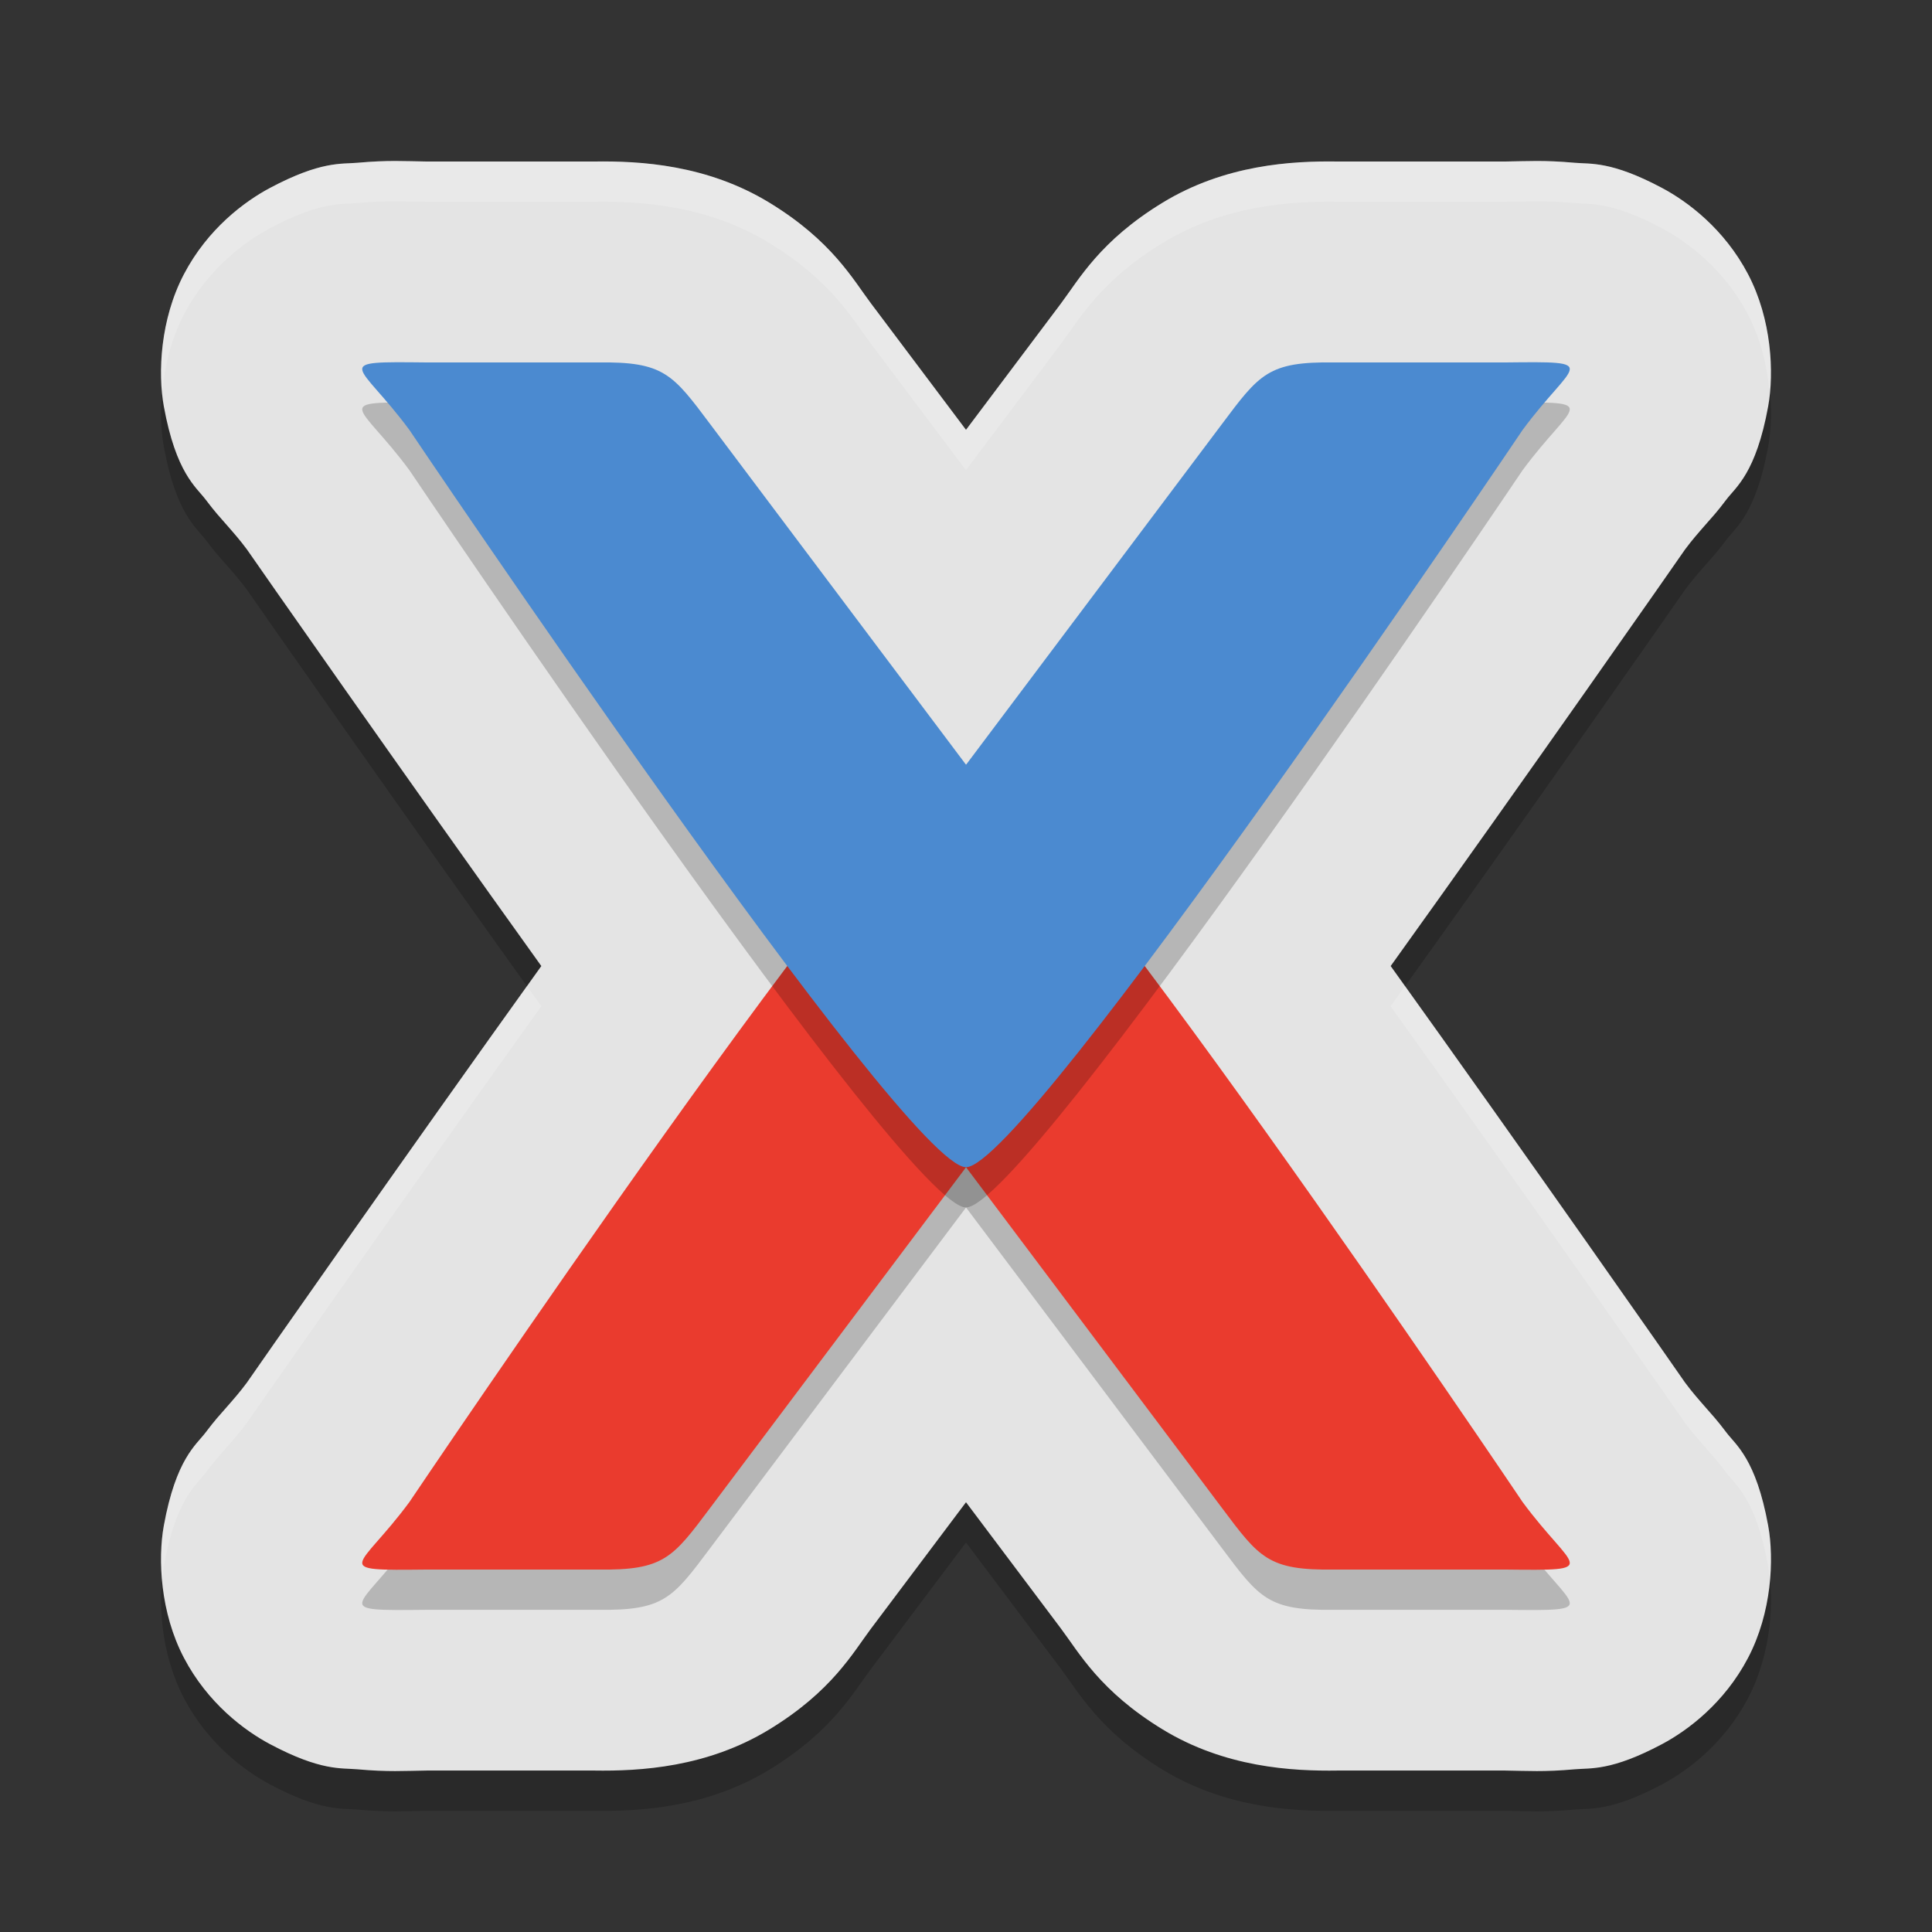 <svg xmlns="http://www.w3.org/2000/svg" width="192" height="192" version="1">
 <rect width="100%" height="100%" fill="#333333" stroke="none"/>
 <g transform="scale(4)">
  <path style="opacity:0.2" d="m10.609 5.013c-0.58-0.008-0.956-0.038-1.73 0.031-0.398 0.036-0.903-0.049-2.171 0.625-0.634 0.337-1.545 1.015-2.136 2.14-0.591 1.124-0.654 2.454-0.502 3.286 0.303 1.663 0.804 2.005 1.038 2.316 0.234 0.31 0.369 0.454 0.483 0.584 0.225 0.257 0.371 0.423 0.541 0.652 0.002 0.003 0.004 0.005 0.006 0.008 0.105 0.156 3.945 5.656 7.311 10.346-3.368 4.693-7.216 10.204-7.317 10.354-0.17 0.229-0.316 0.395-0.541 0.652-0.114 0.13-0.249 0.273-0.483 0.584-0.234 0.31-0.735 0.652-1.038 2.316-0.151 0.832-0.089 2.162 0.502 3.286 0.591 1.124 1.502 1.803 2.136 2.14 1.268 0.674 1.773 0.589 2.171 0.625 0.773 0.069 1.15 0.039 1.73 0.031h4.149c1.145 0.018 2.811-0.077 4.362-1.025 1.55-0.947 2.066-1.896 2.527-2.511l2e-3 -2e-3 2.351-3.128 2.351 3.128c0.461 0.614 0.978 1.565 2.529 2.513s3.217 1.043 4.362 1.025h4.149c0.58 0.008 0.956 0.038 1.73-0.031 0.398-0.036 0.903 0.049 2.171-0.625 0.634-0.337 1.545-1.015 2.136-2.14 0.591-1.124 0.654-2.454 0.502-3.286-0.303-1.663-0.804-2.005-1.038-2.316-0.234-0.31-0.369-0.454-0.483-0.584-0.225-0.257-0.371-0.423-0.541-0.652-2e-3 -0.003-0.004-0.005-0.006-0.008-0.105-0.156-3.945-5.656-7.311-10.346 3.366-4.69 7.206-10.19 7.311-10.346l0.006-0.008c0.17-0.229 0.316-0.395 0.541-0.652 0.114-0.13 0.249-0.273 0.483-0.584 0.234-0.31 0.735-0.652 1.038-2.316 0.151-0.832 0.089-2.162-0.502-3.286-0.591-1.124-1.502-1.803-2.136-2.14-1.268-0.674-1.773-0.589-2.171-0.625-0.773-0.069-1.15-0.039-1.73-0.031h-4.149c-1.145-0.018-2.811 0.077-4.362 1.025-1.551 0.948-2.068 1.898-2.529 2.513l-2.351 3.128-2.351-3.128-2e-3 -0.002c-0.461-0.614-0.977-1.564-2.527-2.511-1.551-0.948-3.217-1.043-4.362-1.025h-4.096z"/>
  <path style="fill:#e4e4e4" d="m10.609 4.013c-0.58-0.008-0.956-0.038-1.73 0.031-0.398 0.036-0.903-0.049-2.171 0.625-0.634 0.337-1.545 1.015-2.136 2.14-0.591 1.124-0.654 2.454-0.502 3.286 0.303 1.663 0.804 2.005 1.038 2.316 0.234 0.31 0.369 0.454 0.483 0.584 0.225 0.257 0.371 0.423 0.541 0.652 0.002 0.003 0.004 0.005 0.006 0.008 0.105 0.156 3.945 5.656 7.311 10.346-3.368 4.693-7.216 10.204-7.317 10.354-0.17 0.229-0.316 0.395-0.541 0.652-0.114 0.13-0.249 0.273-0.483 0.584-0.234 0.31-0.735 0.652-1.038 2.316-0.151 0.832-0.089 2.162 0.502 3.286 0.591 1.124 1.502 1.803 2.136 2.14 1.268 0.674 1.773 0.589 2.171 0.625 0.773 0.069 1.15 0.039 1.73 0.031h4.149c1.145 0.018 2.811-0.077 4.362-1.025 1.55-0.947 2.066-1.896 2.527-2.511l2e-3 -2e-3 2.351-3.128 2.351 3.128c0.461 0.614 0.978 1.565 2.529 2.513s3.217 1.043 4.362 1.025h4.149c0.58 0.008 0.956 0.038 1.73-0.031 0.398-0.036 0.903 0.049 2.171-0.625 0.634-0.337 1.545-1.015 2.136-2.14 0.591-1.124 0.654-2.454 0.502-3.286-0.303-1.663-0.804-2.005-1.038-2.316-0.234-0.31-0.369-0.454-0.483-0.584-0.225-0.257-0.371-0.423-0.541-0.652-2e-3 -0.003-0.004-0.005-0.006-0.008-0.105-0.156-3.945-5.656-7.311-10.346 3.366-4.69 7.206-10.19 7.311-10.346l0.006-0.008c0.17-0.229 0.316-0.395 0.541-0.652 0.114-0.13 0.249-0.273 0.483-0.584 0.234-0.31 0.735-0.652 1.038-2.316 0.151-0.832 0.089-2.162-0.502-3.286-0.591-1.124-1.502-1.803-2.136-2.14-1.268-0.674-1.773-0.589-2.171-0.625-0.773-0.069-1.15-0.039-1.73-0.031h-4.149c-1.145-0.018-2.811 0.077-4.362 1.025-1.551 0.948-2.068 1.898-2.529 2.513l-2.351 3.128-2.351-3.128-2e-3 -0.002c-0.461-0.614-0.977-1.564-2.527-2.511-1.551-0.948-3.217-1.043-4.362-1.025h-4.096z"/>
  <path style="opacity:0.2" d="m10.617 39.995c-2.455 0.025-1.703 0.025-0.447-1.675 0 0 12.329-18.319 13.83-18.319s13.83 18.319 13.83 18.319c1.256 1.7 2.008 1.701-0.447 1.675h-4.225c-1.652 0.025-1.868-0.288-2.807-1.541l-6.35-8.454-6.35 8.454c-0.939 1.253-1.155 1.566-2.807 1.541z"/>
  <path style="fill:#ea3b2e" d="m10.617 38.995c-2.455 0.025-1.703 0.025-0.447-1.675 0 0 12.329-18.319 13.83-18.319s13.83 18.319 13.83 18.319c1.256 1.7 2.008 1.701-0.447 1.675h-4.225c-1.652 0.025-1.868-0.288-2.807-1.541l-6.35-8.454-6.35 8.454c-0.939 1.253-1.155 1.566-2.807 1.541z"/>
  <path style="opacity:0.2" d="m10.617 10.005c-2.455-0.026-1.703-0.025-0.447 1.675 0 0 12.329 18.319 13.83 18.319s13.83-18.319 13.83-18.319c1.256-1.7 2.008-1.701-0.447-1.675h-4.225c-1.652-0.026-1.868 0.288-2.807 1.541l-6.35 8.454-6.35-8.454c-0.939-1.253-1.155-1.566-2.807-1.541z"/>
  <path style="fill:#4b8ad0" d="m10.617 9.005c-2.455-0.026-1.703-0.025-0.447 1.675 0 0 12.329 18.319 13.83 18.319s13.83-18.319 13.83-18.319c1.256-1.7 2.008-1.701-0.447-1.675h-4.225c-1.652-0.026-1.868 0.288-2.807 1.541l-6.35 8.454-6.35-8.454c-0.939-1.253-1.155-1.566-2.807-1.541z"/>
  <path style="fill:#ffffff;opacity:0.2" d="m9.816 4c-0.263 9.43e-5 -0.551 0.01-0.938 0.045-0.398 0.036-0.902-0.049-2.17 0.625-0.634 0.337-1.546 1.014-2.137 2.139-0.514 0.978-0.616 2.094-0.537 2.92 0.058-0.626 0.212-1.301 0.537-1.92 0.591-1.124 1.503-1.802 2.137-2.139 1.268-0.674 1.771-0.589 2.17-0.625 0.773-0.069 1.15-0.039 1.73-0.031h0.053 4.096c1.145-0.018 2.81 0.077 4.361 1.025 1.55 0.947 2.066 1.895 2.527 2.51l0.002 0.002 2.352 3.129 2.352-3.129c0.461-0.614 0.976-1.564 2.527-2.512 1.551-0.948 3.218-1.043 4.363-1.025h4.148c0.58-0.008 0.957-0.038 1.73 0.031 0.398 0.036 0.902-0.049 2.17 0.625 0.634 0.337 1.546 1.014 2.137 2.139 0.325 0.619 0.479 1.294 0.537 1.92 0.079-0.826-0.023-1.942-0.537-2.92-0.591-1.124-1.503-1.802-2.137-2.139-1.268-0.674-1.771-0.589-2.17-0.625-0.773-0.069-1.15-0.039-1.73-0.031h-4.148c-1.145-0.018-2.812 0.077-4.363 1.025-1.551 0.948-2.066 1.897-2.527 2.512l-2.352 3.129-2.352-3.129-0.002-0.002c-0.461-0.614-0.978-1.562-2.527-2.51-1.551-0.948-3.216-1.043-4.361-1.025h-4.096-0.053c-0.29-0.004-0.53-0.014-0.793-0.014zm3.277 20.5c-3.274 4.572-6.866 9.71-6.963 9.854-0.17 0.229-0.316 0.395-0.541 0.652-0.114 0.13-0.248 0.274-0.482 0.584-0.234 0.31-0.734 0.651-1.037 2.314-0.068 0.374-0.082 0.856-0.035 1.367 0.012-0.123 0.016-0.259 0.035-0.367 0.303-1.663 0.803-2.004 1.037-2.314 0.234-0.31 0.368-0.454 0.482-0.584 0.225-0.257 0.371-0.423 0.541-0.652 0.101-0.149 3.95-5.66 7.318-10.354-0.122-0.171-0.232-0.327-0.355-0.5zm21.812 0c-0.124 0.173-0.233 0.329-0.355 0.5 3.366 4.69 7.205 10.189 7.311 10.346 2e-3 0.003 0.004 0.005 0.006 0.008 0.17 0.229 0.318 0.395 0.543 0.652 0.114 0.13 0.248 0.274 0.482 0.584 0.234 0.31 0.734 0.651 1.037 2.314 0.02 0.108 0.023 0.244 0.035 0.367 0.047-0.512 0.033-0.993-0.035-1.367-0.303-1.663-0.803-2.004-1.037-2.314-0.234-0.31-0.368-0.454-0.482-0.584-0.225-0.257-0.373-0.423-0.543-0.652-0.002-0.003-0.004-0.005-0.006-0.008-0.101-0.151-3.684-5.278-6.955-9.846z"/>
 </g>
</svg>
